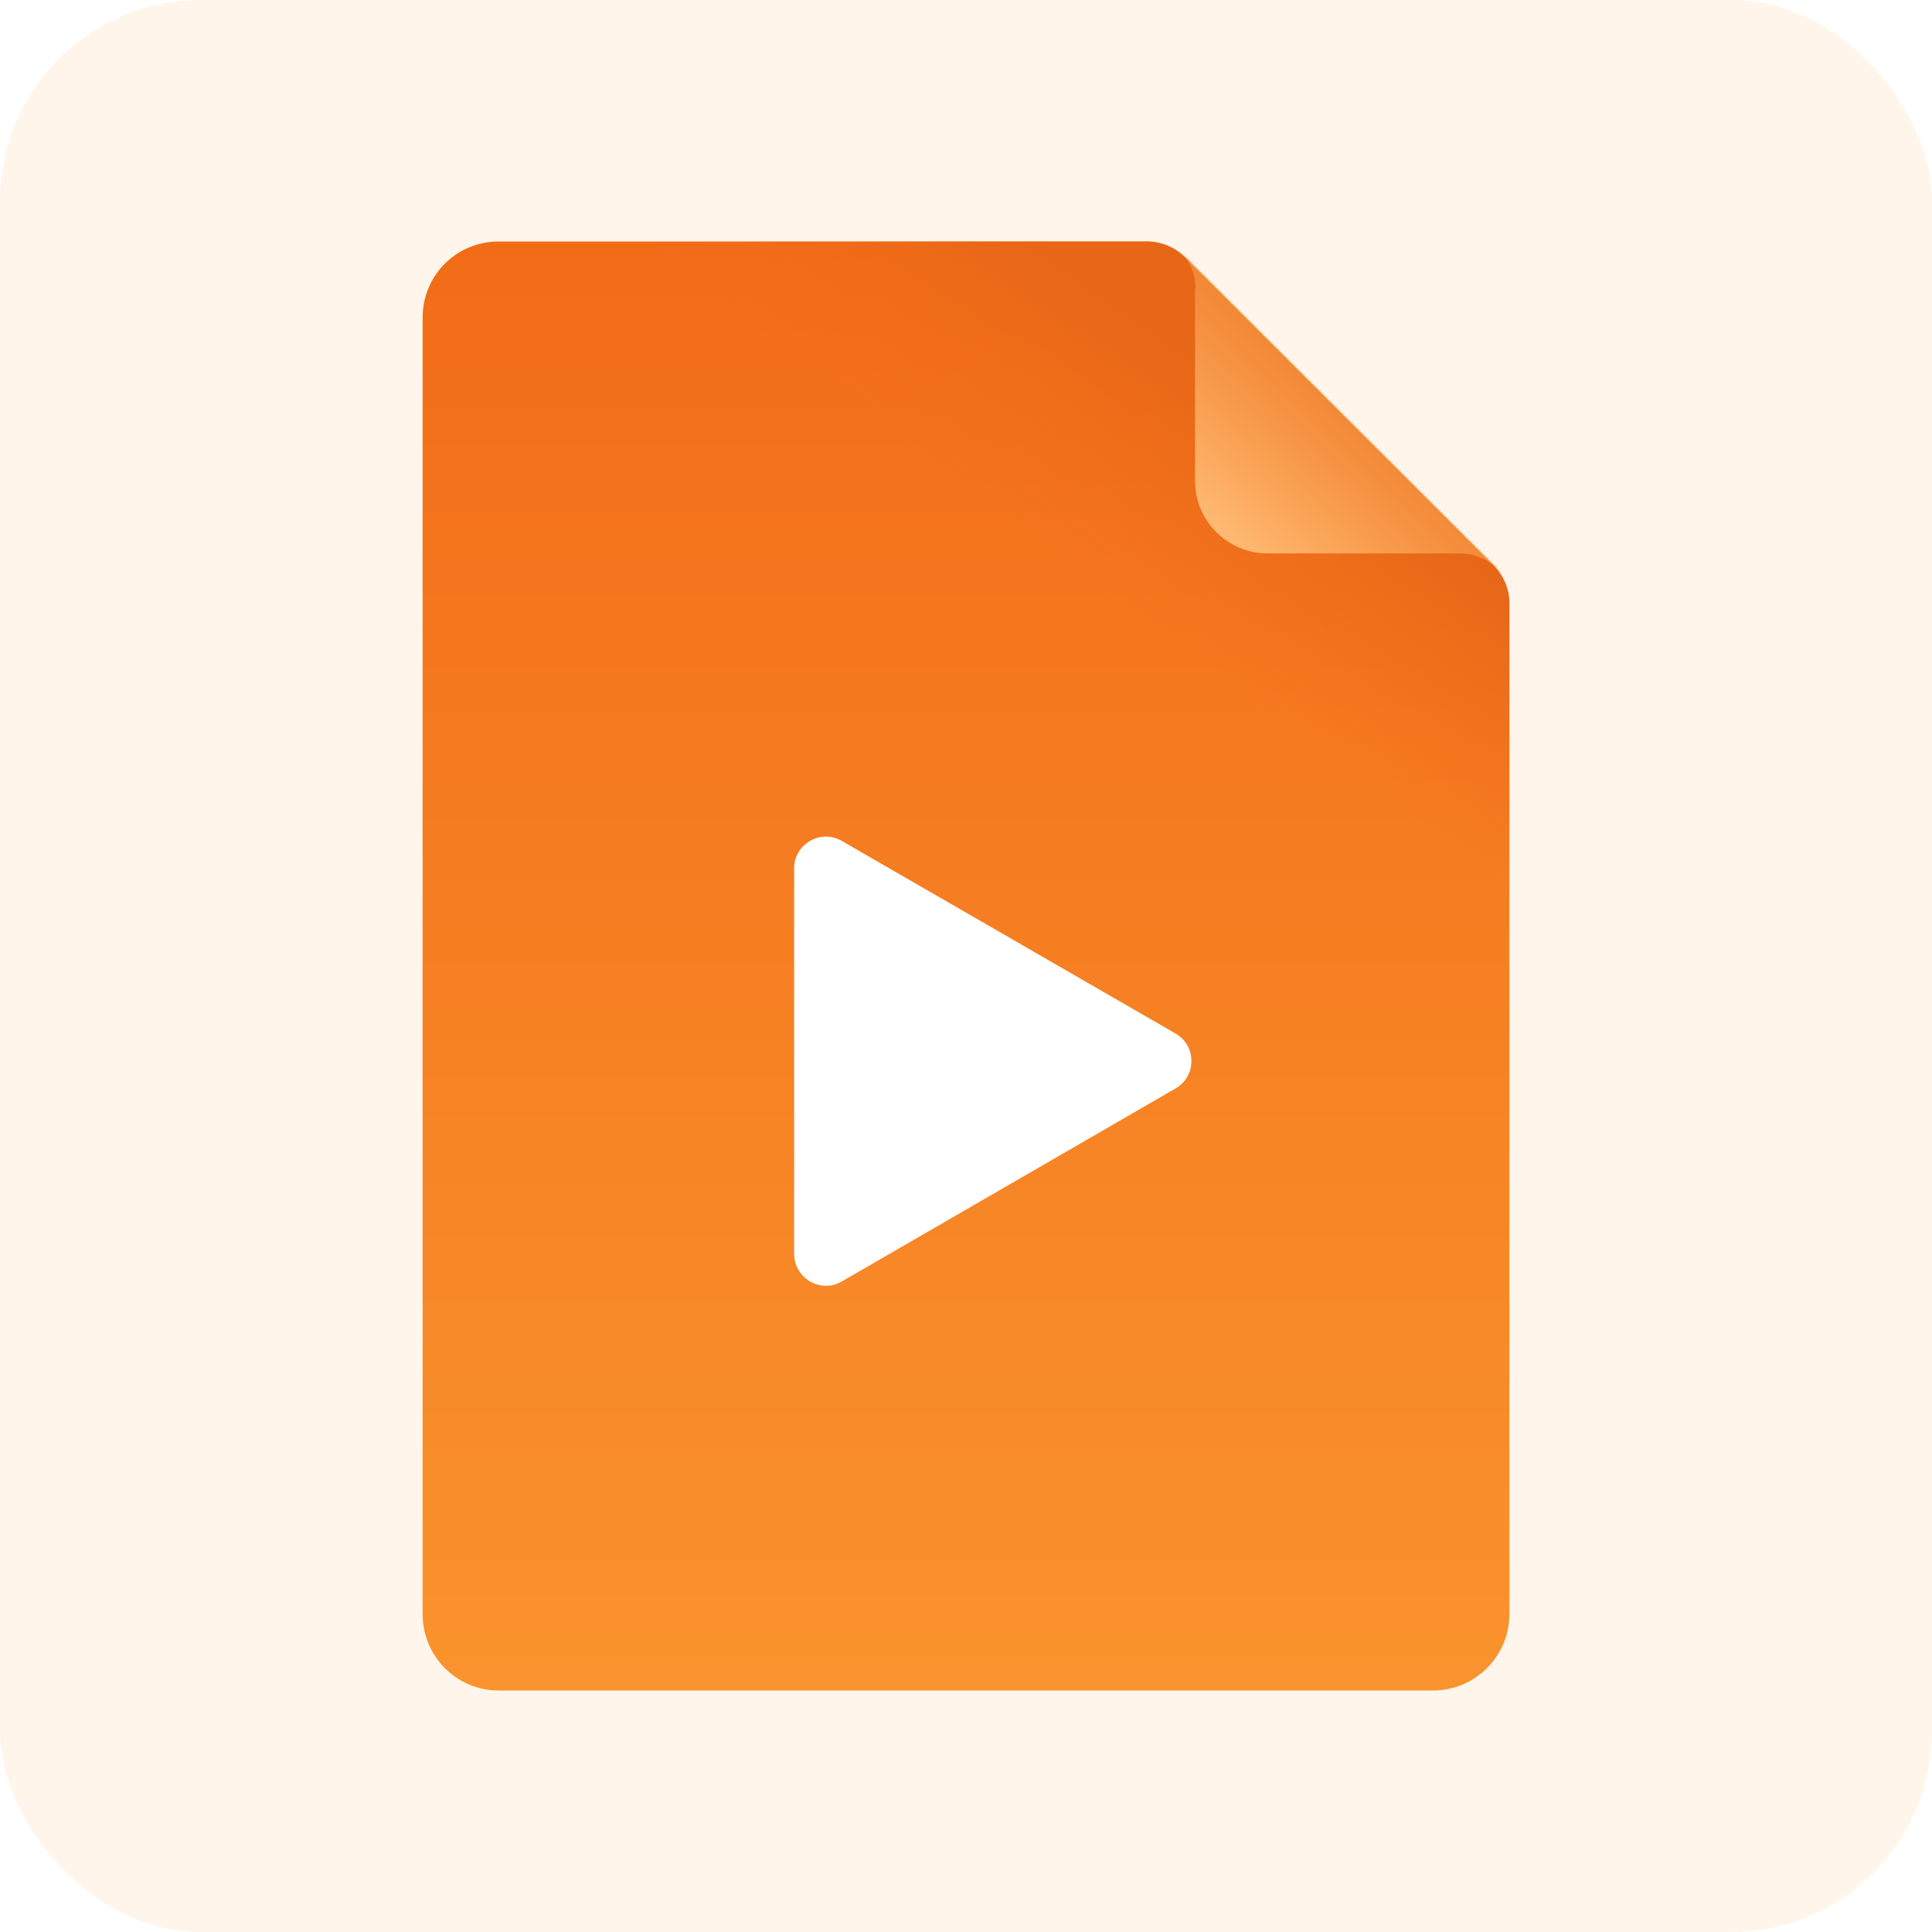 <svg width="48" height="48" viewBox="0 0 48 48" fill="none" xmlns="http://www.w3.org/2000/svg" xmlns:xlink="http://www.w3.org/1999/xlink">
	<desc>
			Created with Pixso.
	</desc>
	<defs>
		<filter id="filter_168_83817_dd" x="-1.264" y="-0.21" width="51.871" height="53.157" filterUnits="userSpaceOnUse" color-interpolation-filters="sRGB">
			<feFlood flood-opacity="0" result="BackgroundImageFix"/>
			<feColorMatrix in="SourceAlpha" type="matrix" values="0 0 0 0 0 0 0 0 0 0 0 0 0 0 0 0 0 0 127 0" result="hardAlpha"/>
			<feOffset dx="0" dy="0"/>
			<feGaussianBlur stdDeviation="7"/>
			<feComposite in2="hardAlpha" operator="out" k2="-1" k3="1"/>
			<feColorMatrix type="matrix" values="0 0 0 0 0 0 0 0 0 0 0 0 0 0 0 0 0 0 0.1 0"/>
			<feBlend mode="normal" in2="BackgroundImageFix" result="effect_dropShadow_1"/>
			<feBlend mode="normal" in="SourceGraphic" in2="effect_dropShadow_1" result="shape"/>
		</filter>
		<clipPath id="clip168_83818">
			<rect id="ic_grid_video" width="36" height="36" transform="translate(6 6)" fill="white" fill-opacity="0"/>
		</clipPath>
		<clipPath id="clip168_83819">
			<rect id="画板 53" rx="5" width="48" height="48" fill="white" fill-opacity="0"/>
		</clipPath>
		<linearGradient x1="24" y1="6" x2="24" y2="42" id="paint_linear_168_83813_0" gradientUnits="userSpaceOnUse">
			<stop stop-color="#F26C18"/>
			<stop offset="1" stop-color="#FA932D"/>
		</linearGradient>
		<linearGradient x1="33.041" y1="11.474" x2="29.515" y2="16.203" id="paint_linear_168_83814_0" gradientUnits="userSpaceOnUse">
			<stop stop-color="#E56617" stop-opacity="0.902"/>
			<stop offset="1" stop-color="#F26C18" stop-opacity="0"/>
		</linearGradient>
		<linearGradient x1="30.565" y1="13.278" x2="33.354" y2="10.283" id="paint_linear_168_83815_0" gradientUnits="userSpaceOnUse">
			<stop stop-color="#FFC07A" stop-opacity="0.902"/>
			<stop offset="1" stop-color="#FFAB57" stop-opacity="0.502"/>
		</linearGradient>
	</defs>
	<rect id="画板 53" rx="5" width="48" height="48" fill="#FF9629" fill-opacity="0.1"/>
	<g clip-path="url(#clip168_83819)">
		<g clip-path="url(#clip168_83818)">
			<path id="矩形备份 113" d="M12.39 6L28.49 6C28.84 6 29.19 6.14 29.44 6.39L37.1 14.04C37.35 14.29 37.5 14.63 37.5 14.99L37.5 40.1C37.5 41.15 36.65 42 35.6 42L12.39 42C11.34 42 10.5 41.15 10.5 40.1L10.5 7.89C10.5 6.84 11.34 6 12.39 6Z" fill="url(#paint_linear_168_83813_0)" fill-opacity="1" fill-rule="evenodd"/>
			<path id="矩形备份 137" d="M12.39 6L28.49 6C28.84 6 29.19 6.14 29.44 6.39L37.1 14.04C37.35 14.29 37.5 14.63 37.5 14.99L37.5 40.1C37.5 41.15 36.65 42 35.6 42L12.39 42C11.34 42 10.5 41.15 10.5 40.1L10.5 7.89C10.5 6.84 11.34 6 12.39 6Z" fill="url(#paint_linear_168_83814_0)" fill-opacity="1" fill-rule="evenodd"/>
			<path id="形状结合" d="M29.24 6.15L29.25 6.16C29.24 6.15 29.24 6.15 29.24 6.15ZM29.7 7.15C29.7 7.17 29.69 7.18 29.69 7.2L29.69 11.95C29.69 12.94 30.5 13.75 31.49 13.75L36.28 13.75C36.71 13.75 37.09 13.96 37.33 14.28C37.27 14.18 37.19 14.08 37.1 14L29.37 6.28C29.57 6.51 29.7 6.81 29.7 7.15Z" fill="url(#paint_linear_168_83815_0)" fill-opacity="1" fill-rule="evenodd"/>
			<g filter="url(#filter_168_83817_dd)">
				<path id="多边形备份 5" d="M29.21 27.04L20.91 31.84C20.39 32.14 19.73 31.76 19.73 31.15L19.73 21.57C19.73 20.97 20.39 20.59 20.91 20.89L29.21 25.68C29.73 25.98 29.73 26.74 29.21 27.04Z" fill="#FFFFFF" fill-opacity="1" fill-rule="evenodd"/>
			</g>
		</g>
	</g>
</svg>
